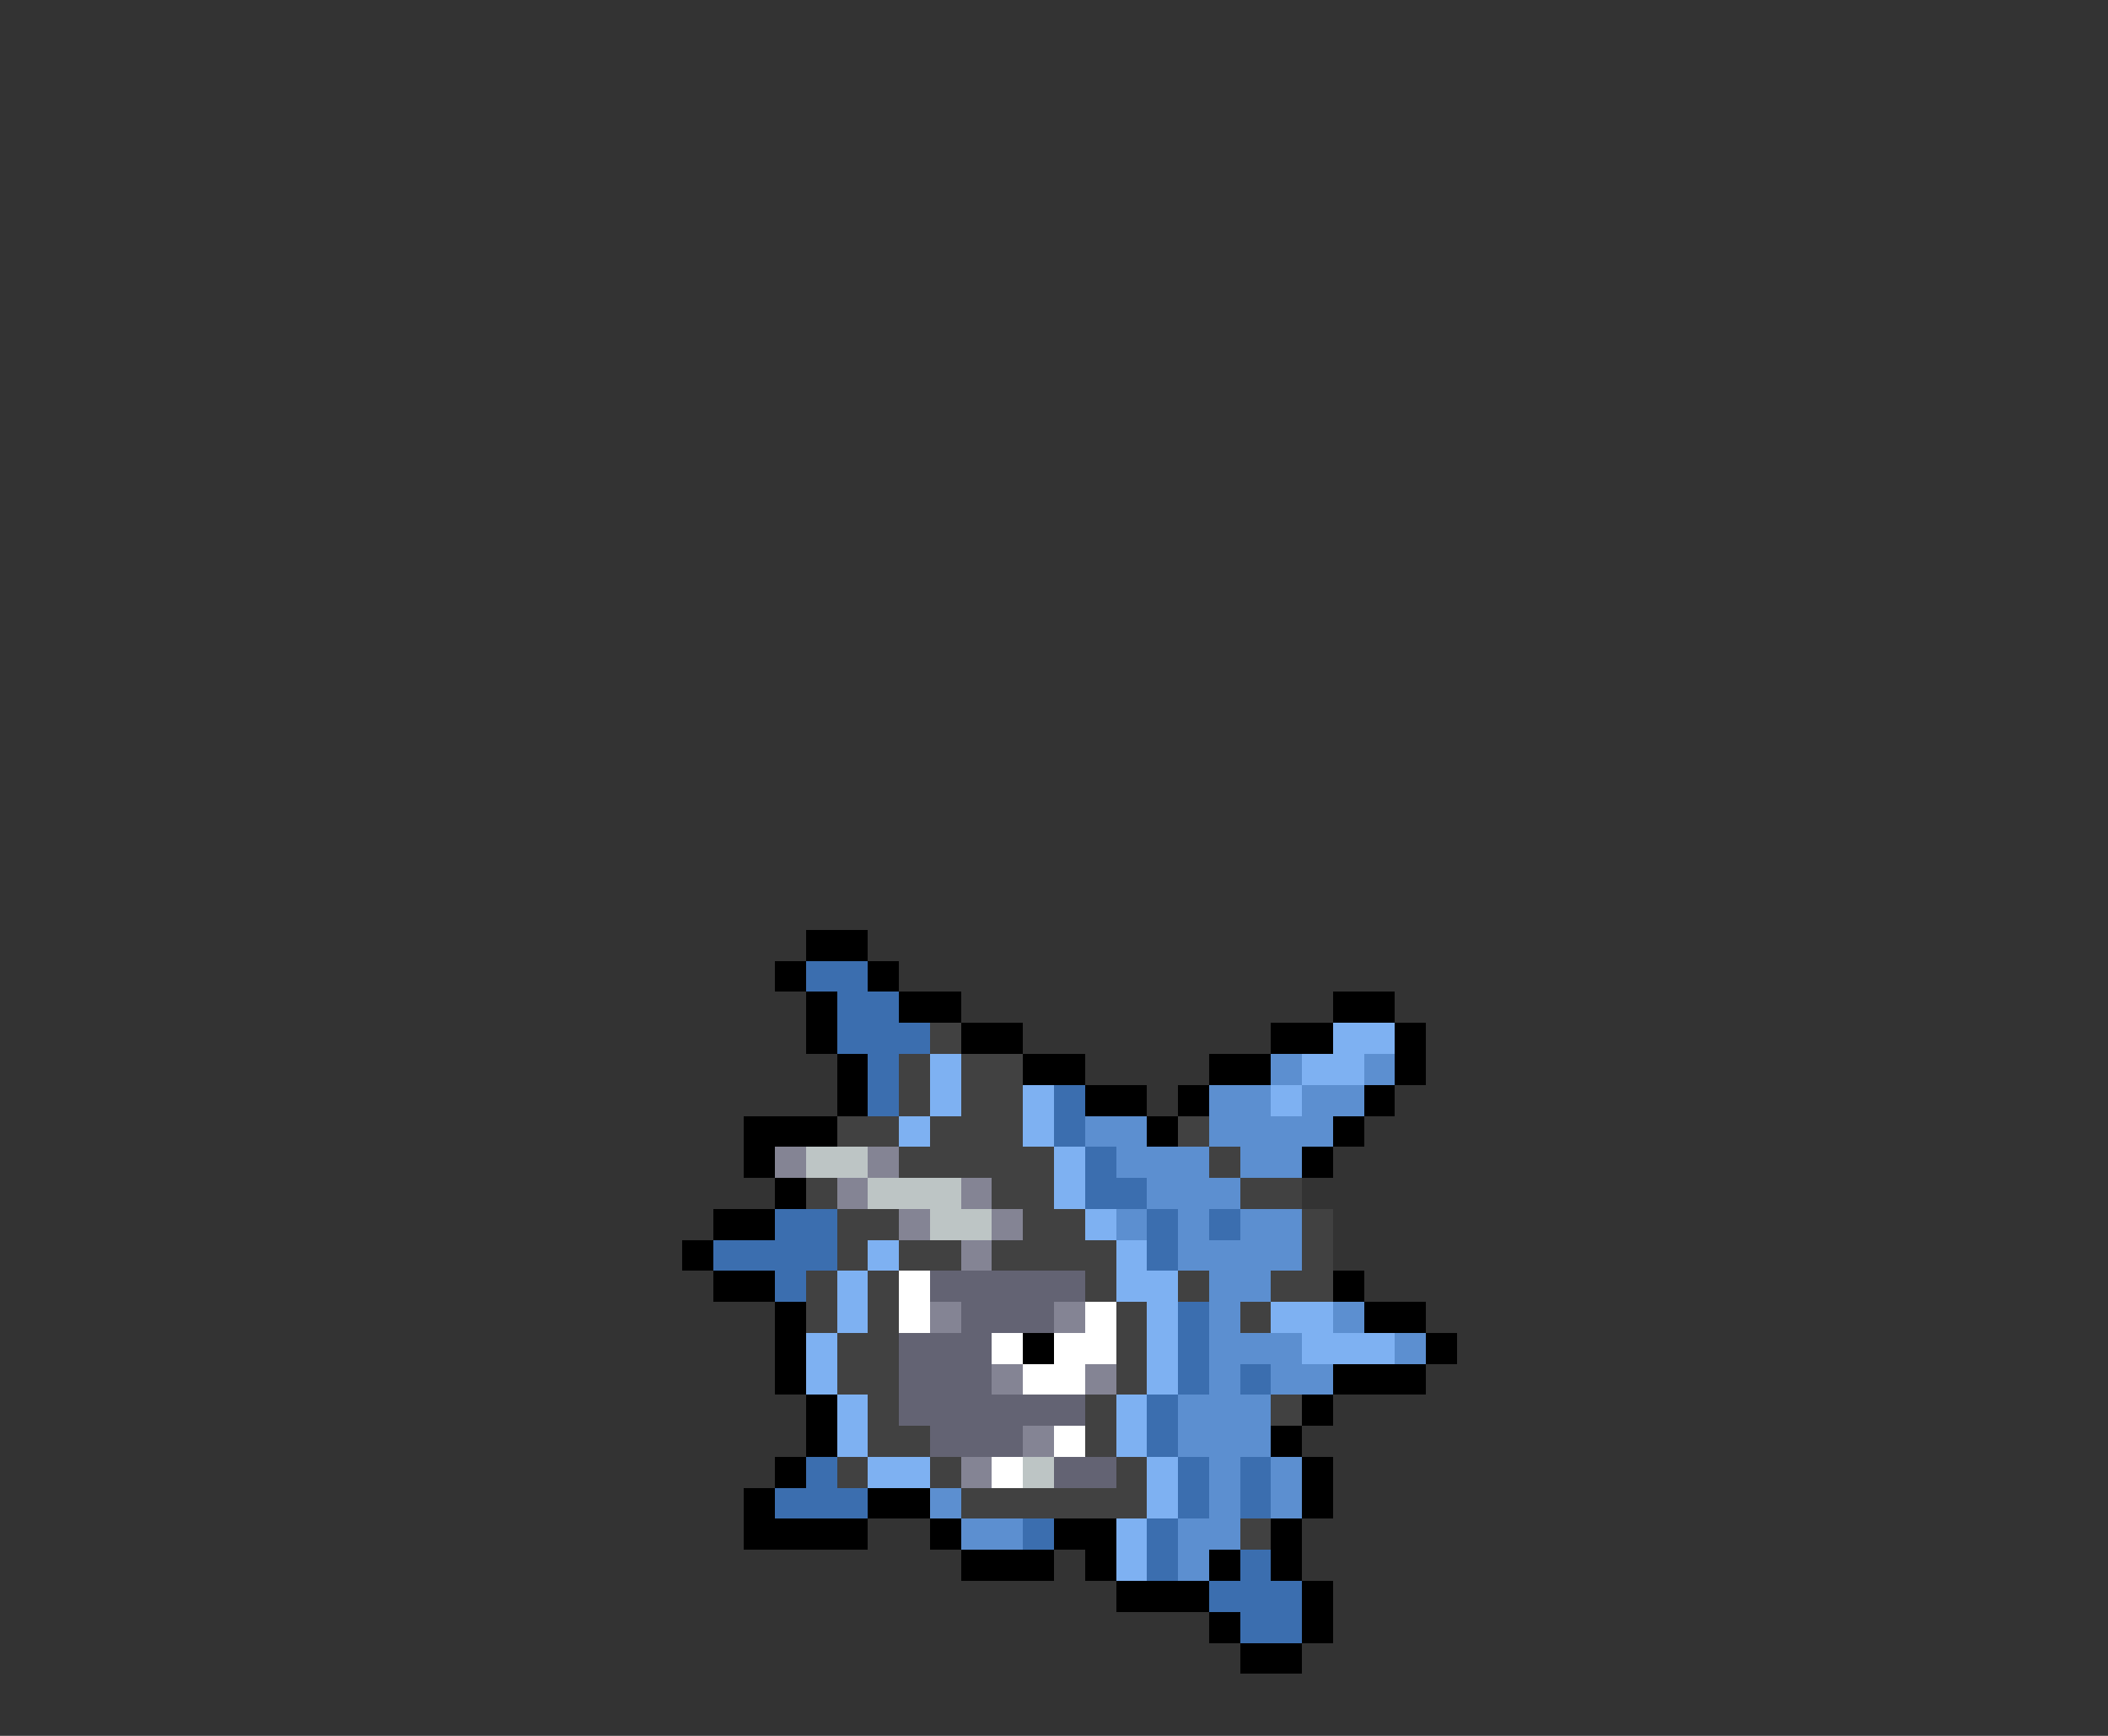 <svg xmlns="http://www.w3.org/2000/svg" viewBox="0 -0.5 68 56" shape-rendering="crispEdges">
<rect x="0" y="-0.5" width="68" height="56" fill="#333333" stroke="none"/>
<path stroke="#000000" d="M26 30h2M25 31h1M28 31h1M26 32h1M29 32h2M43 32h2M26 33h1M31 33h2M41 33h2M45 33h1M27 34h1M33 34h2M39 34h2M45 34h1M27 35h1M35 35h2M38 35h1M44 35h1M24 36h3M37 36h1M43 36h1M24 37h1M42 37h1M25 38h1M23 39h2M22 40h1M23 41h2M43 41h1M25 42h1M44 42h2M25 43h1M33 43h1M46 43h1M25 44h1M43 44h3M26 45h1M42 45h1M26 46h1M41 46h1M25 47h1M42 47h1M24 48h1M28 48h2M42 48h1M24 49h4M30 49h1M34 49h2M41 49h1M31 50h3M35 50h1M39 50h1M41 50h1M36 51h3M42 51h1M39 52h1M42 52h1M40 53h2" />
<path stroke="#3b6eaf" d="M26 31h2M27 32h2M27 33h3M28 34h1M28 35h1M34 35h1M34 36h1M35 37h1M35 38h2M25 39h2M37 39h1M39 39h1M23 40h4M37 40h1M25 41h1M38 42h1M38 43h1M38 44h1M40 44h1M37 45h1M37 46h1M26 47h1M38 47h1M40 47h1M25 48h3M38 48h1M40 48h1M33 49h1M37 49h1M37 50h1M40 50h1M39 51h3M40 52h2" />
<path stroke="#414141" d="M30 33h1M29 34h1M31 34h2M29 35h1M31 35h2M27 36h2M30 36h3M38 36h1M29 37h5M39 37h1M26 38h1M32 38h2M40 38h2M27 39h2M33 39h2M42 39h1M27 40h1M29 40h2M32 40h4M42 40h1M26 41h1M28 41h1M35 41h1M38 41h1M41 41h2M26 42h1M28 42h1M36 42h1M40 42h1M27 43h2M36 43h1M27 44h2M36 44h1M28 45h1M35 45h1M41 45h1M28 46h2M35 46h1M27 47h1M30 47h1M36 47h1M31 48h6M40 49h1" />
<path stroke="#7eb1f2" d="M43 33h2M30 34h1M42 34h2M30 35h1M33 35h1M41 35h1M29 36h1M33 36h1M34 37h1M34 38h1M35 39h1M28 40h1M36 40h1M27 41h1M36 41h2M27 42h1M37 42h1M41 42h2M26 43h1M37 43h1M42 43h3M26 44h1M37 44h1M27 45h1M36 45h1M27 46h1M36 46h1M28 47h2M37 47h1M37 48h1M36 49h1M36 50h1" />
<path stroke="#5c8fd0" d="M41 34h1M44 34h1M39 35h2M42 35h2M35 36h2M39 36h4M36 37h3M40 37h2M37 38h3M36 39h1M38 39h1M40 39h2M38 40h4M39 41h2M39 42h1M43 42h1M39 43h3M45 43h1M39 44h1M41 44h2M38 45h3M38 46h3M39 47h1M41 47h1M30 48h1M39 48h1M41 48h1M31 49h2M38 49h2M38 50h1" />
<path stroke="#848494" d="M25 37h1M28 37h1M27 38h1M31 38h1M29 39h1M32 39h1M31 40h1M30 42h1M34 42h1M32 44h1M35 44h1M33 46h1M31 47h1" />
<path stroke="#bdc5c5" d="M26 37h2M28 38h3M30 39h2M33 47h1" />
<path stroke="#ffffff" d="M29 41h1M29 42h1M35 42h1M32 43h1M34 43h2M33 44h2M34 46h1M32 47h1" />
<path stroke="#636373" d="M30 41h5M31 42h3M29 43h3M29 44h3M29 45h6M30 46h3M34 47h2" />
</svg>